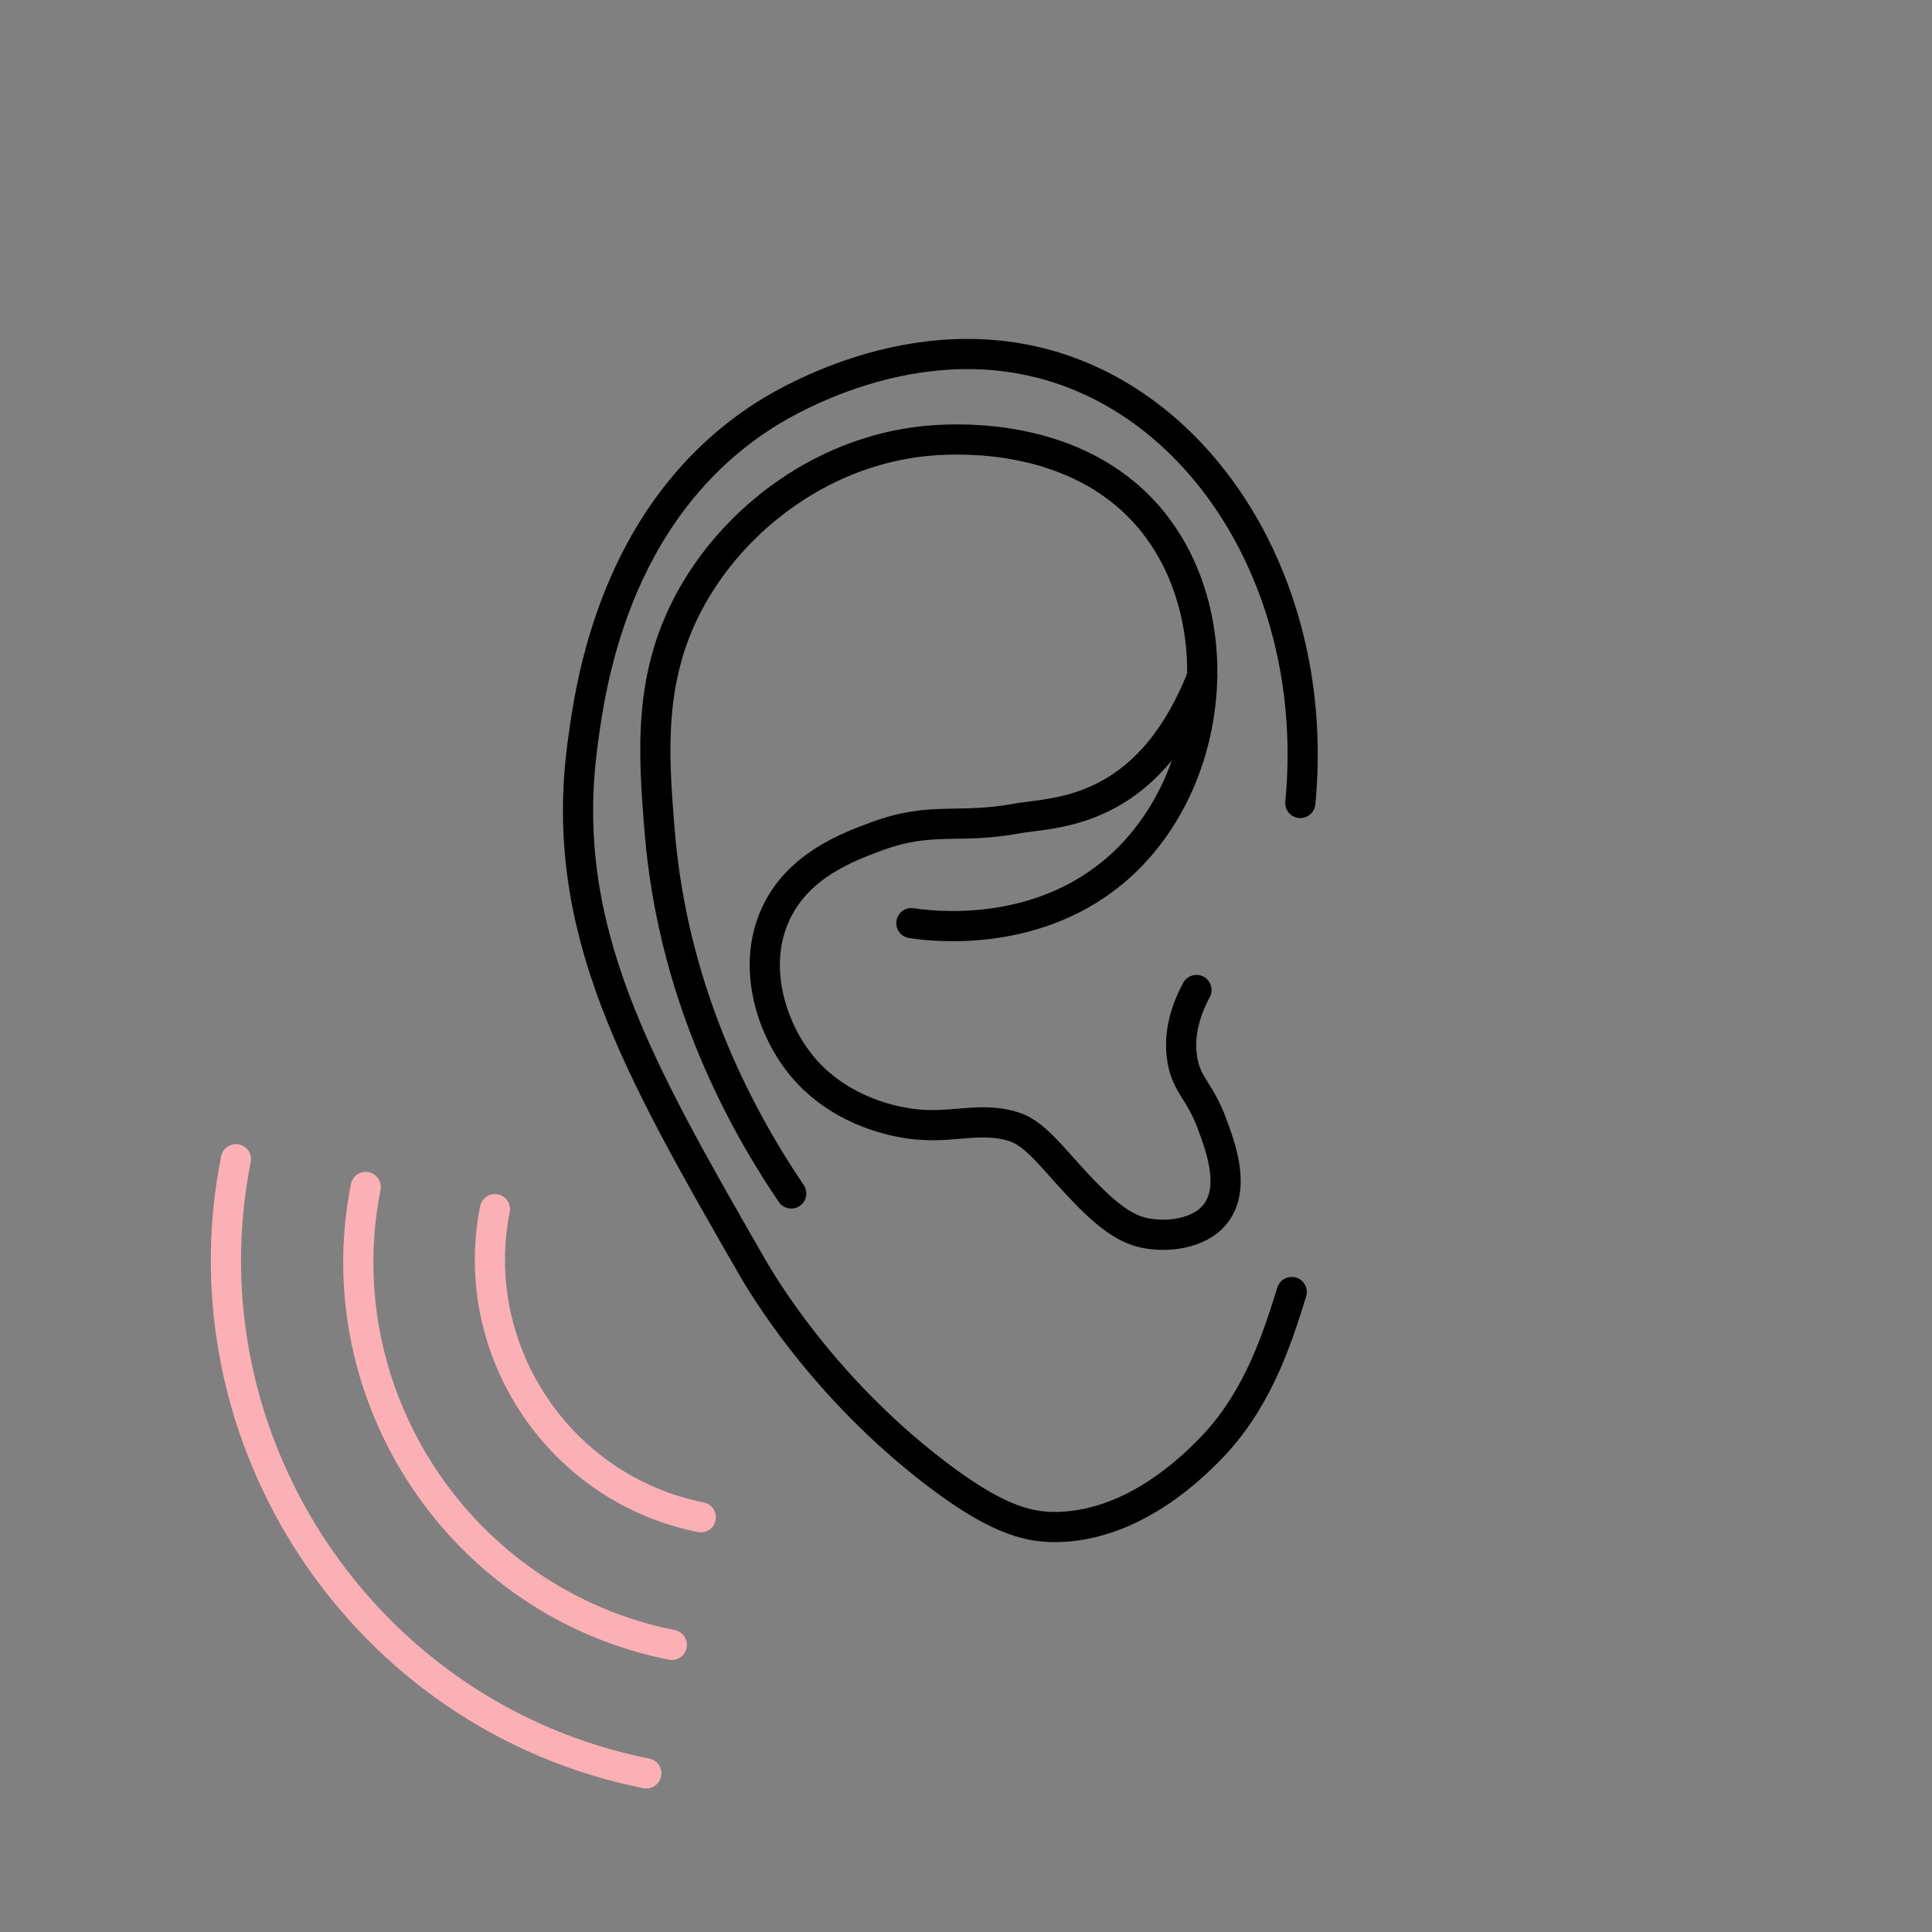 <svg xmlns="http://www.w3.org/2000/svg" id="Calque_1" data-name="Calque 1" viewBox="0 0 128 128"><rect x="0" y="0" width="128" height="128" fill="#808080" stroke="none"/><defs><style>.cls-1,.cls-2{stroke:#000;stroke-width:2px;fill:none;stroke-linecap:round;stroke-linejoin:round}.cls-2{stroke:#fab0b4}</style></defs><path d="M86.15 53.2c1.3-13.54-5.7-25.36-15.85-28.75-9.78-3.27-18.82 2.5-19.92 3.23-9.74 6.43-11.27 17.78-11.78 21.6-1.65 12.26 3.63 21.43 11.22 34.64.67 1.16 4.61 7.87 12.06 13.6 3.95 3.04 6.09 3.65 7.99 3.65 4.65-.01 8.46-3.18 10.62-5.5 2.95-3.18 4.2-7.21 5.09-10.07" class="cls-1"/><path d="M52.42 79.07c-3.65-5.39-7.88-13.61-8.72-24.05-.43-5.27-.77-10.35 2.18-15.56 3.18-5.61 9.48-10.14 16.8-10.33 1.63-.04 9.17-.24 13.73 5.49 5.08 6.38 4.07 17.08-2.18 22.75-5.47 4.95-12.67 3.97-13.85 3.79" class="cls-1"/><path d="M79.65 44.82c-3.66 9.28-9.89 8.97-12.29 9.41-3.89.72-5.62-.17-9.28 1.18-1.92.71-5.17 1.91-6.67 5.1-1.62 3.45-.35 7.49 1.57 9.93 2.43 3.09 6.01 3.77 6.8 3.92 3.08.59 4.96-.49 7.42.3 1.56.5 2.78 2.45 5 4.66 2.11 2.11 3.26 2.41 4.58 2.48.26.02 2.63.12 3.79-1.44 1.28-1.72.3-4.37-.26-5.88-.82-2.22-1.65-2.52-1.96-4.18-.35-1.89.32-3.6.92-4.71" class="cls-1"/><path d="M46.43 100.52c-9.36-1.86-15.5-11.05-13.64-20.41" class="cls-2"/><path d="M44.51 108.98c-13.92-2.77-23.04-16.42-20.28-30.34" class="cls-2"/><path d="M42.82 117.49c-18.66-3.71-30.9-22.02-27.19-40.69" class="cls-2"/><path d="M-2779.41-998.34h6467.34v6437.3h-6467.34z" style="stroke:#fff;stroke-width:8px;fill:none;stroke-linecap:round;stroke-linejoin:round"/></svg>
